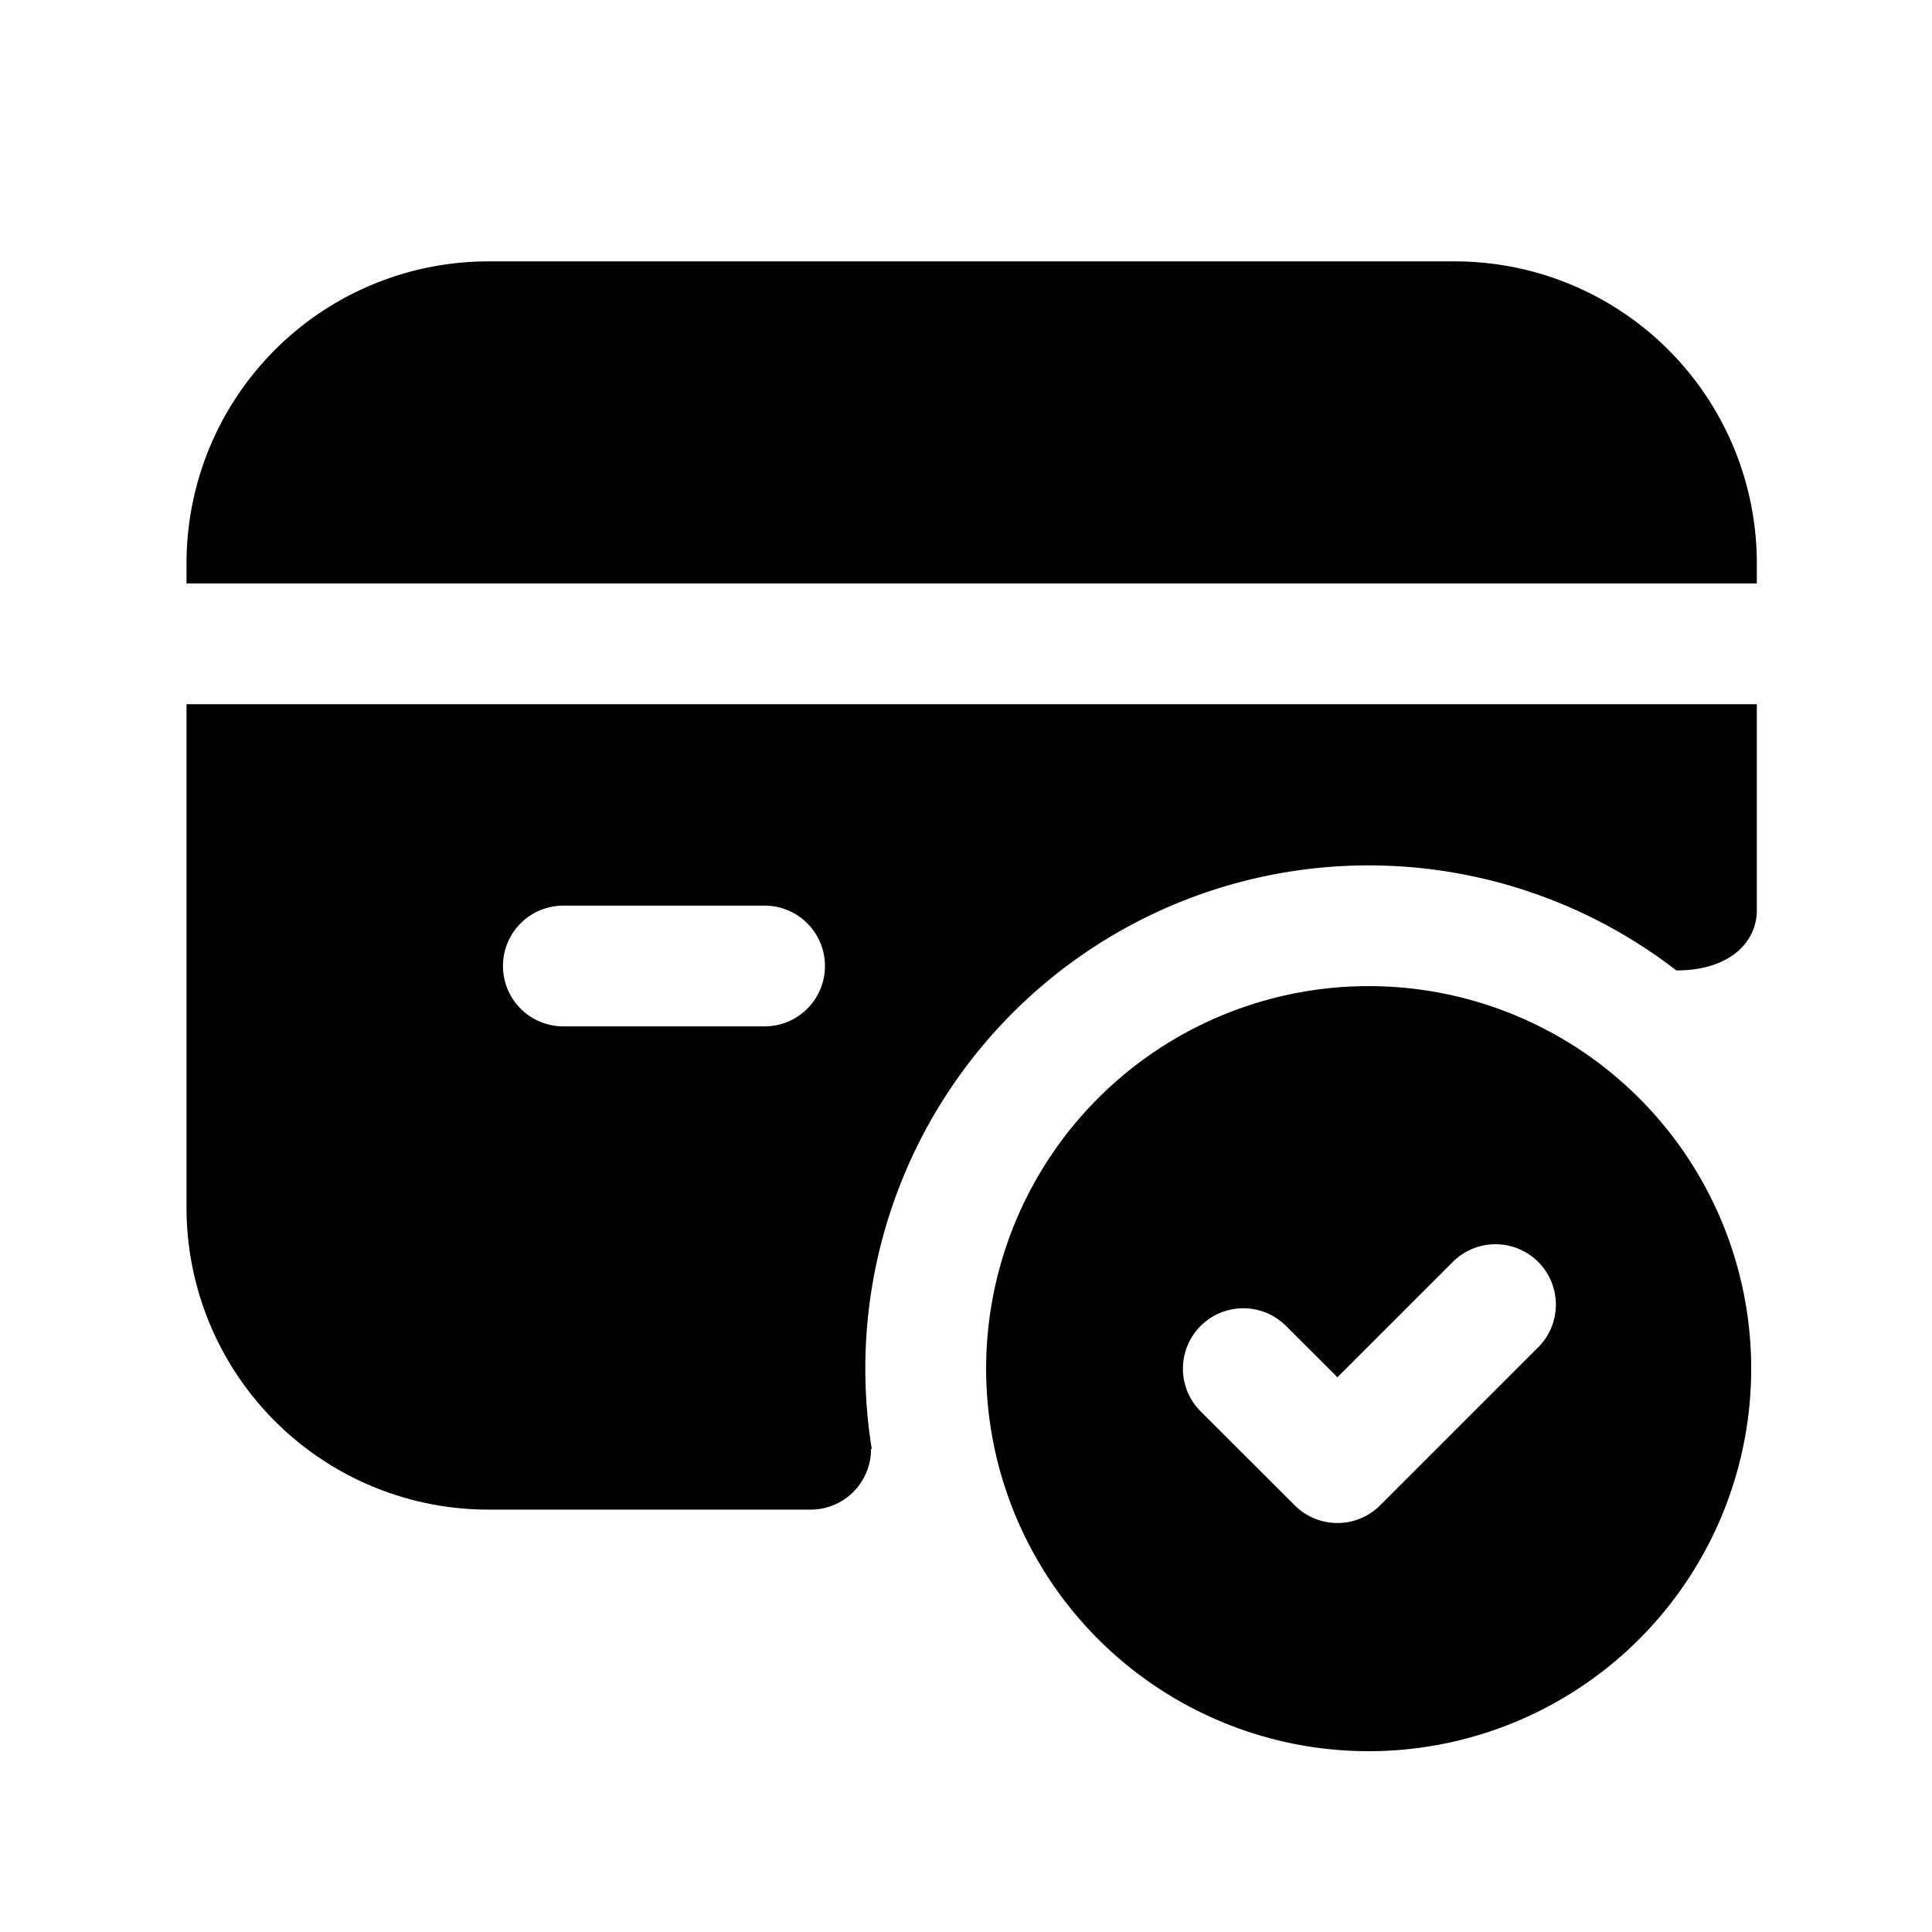 <svg xmlns="http://www.w3.org/2000/svg" width="24" height="24" fill="none" viewBox="0 0 24 24"><path fill="currentColor" fill-rule="evenodd" d="M10.82 18.003a.75.75 0 0 1-.75.75H6.067A3.751 3.751 0 0 1 2.317 15V8.748h19.507v2.557c0 .414-.355.75-.996.75h-.004a6.252 6.252 0 0 0-9.995 5.942l-.01.006ZM21.823 7.248H2.317v-.25a3.751 3.751 0 0 1 3.75-3.751h12.006a3.751 3.751 0 0 1 3.751 3.75v.251ZM6.248 12a.75.75 0 0 1 .75-.75h2.5a.75.75 0 0 1 0 1.5h-2.5a.75.75 0 0 1-.75-.75Z" clip-rule="evenodd"/><path fill="currentColor" fill-rule="evenodd" d="M12.25 17.002a4.752 4.752 0 1 1 9.504 0 4.752 4.752 0 0 1-9.504 0Zm6.839-.247a.75.75 0 1 0-1.06-1.06l-1.415 1.414-.639-.638a.75.75 0 1 0-1.06 1.062l1.169 1.167a.75.75 0 0 0 1.06 0l1.945-1.945Z" clip-rule="evenodd"/></svg>